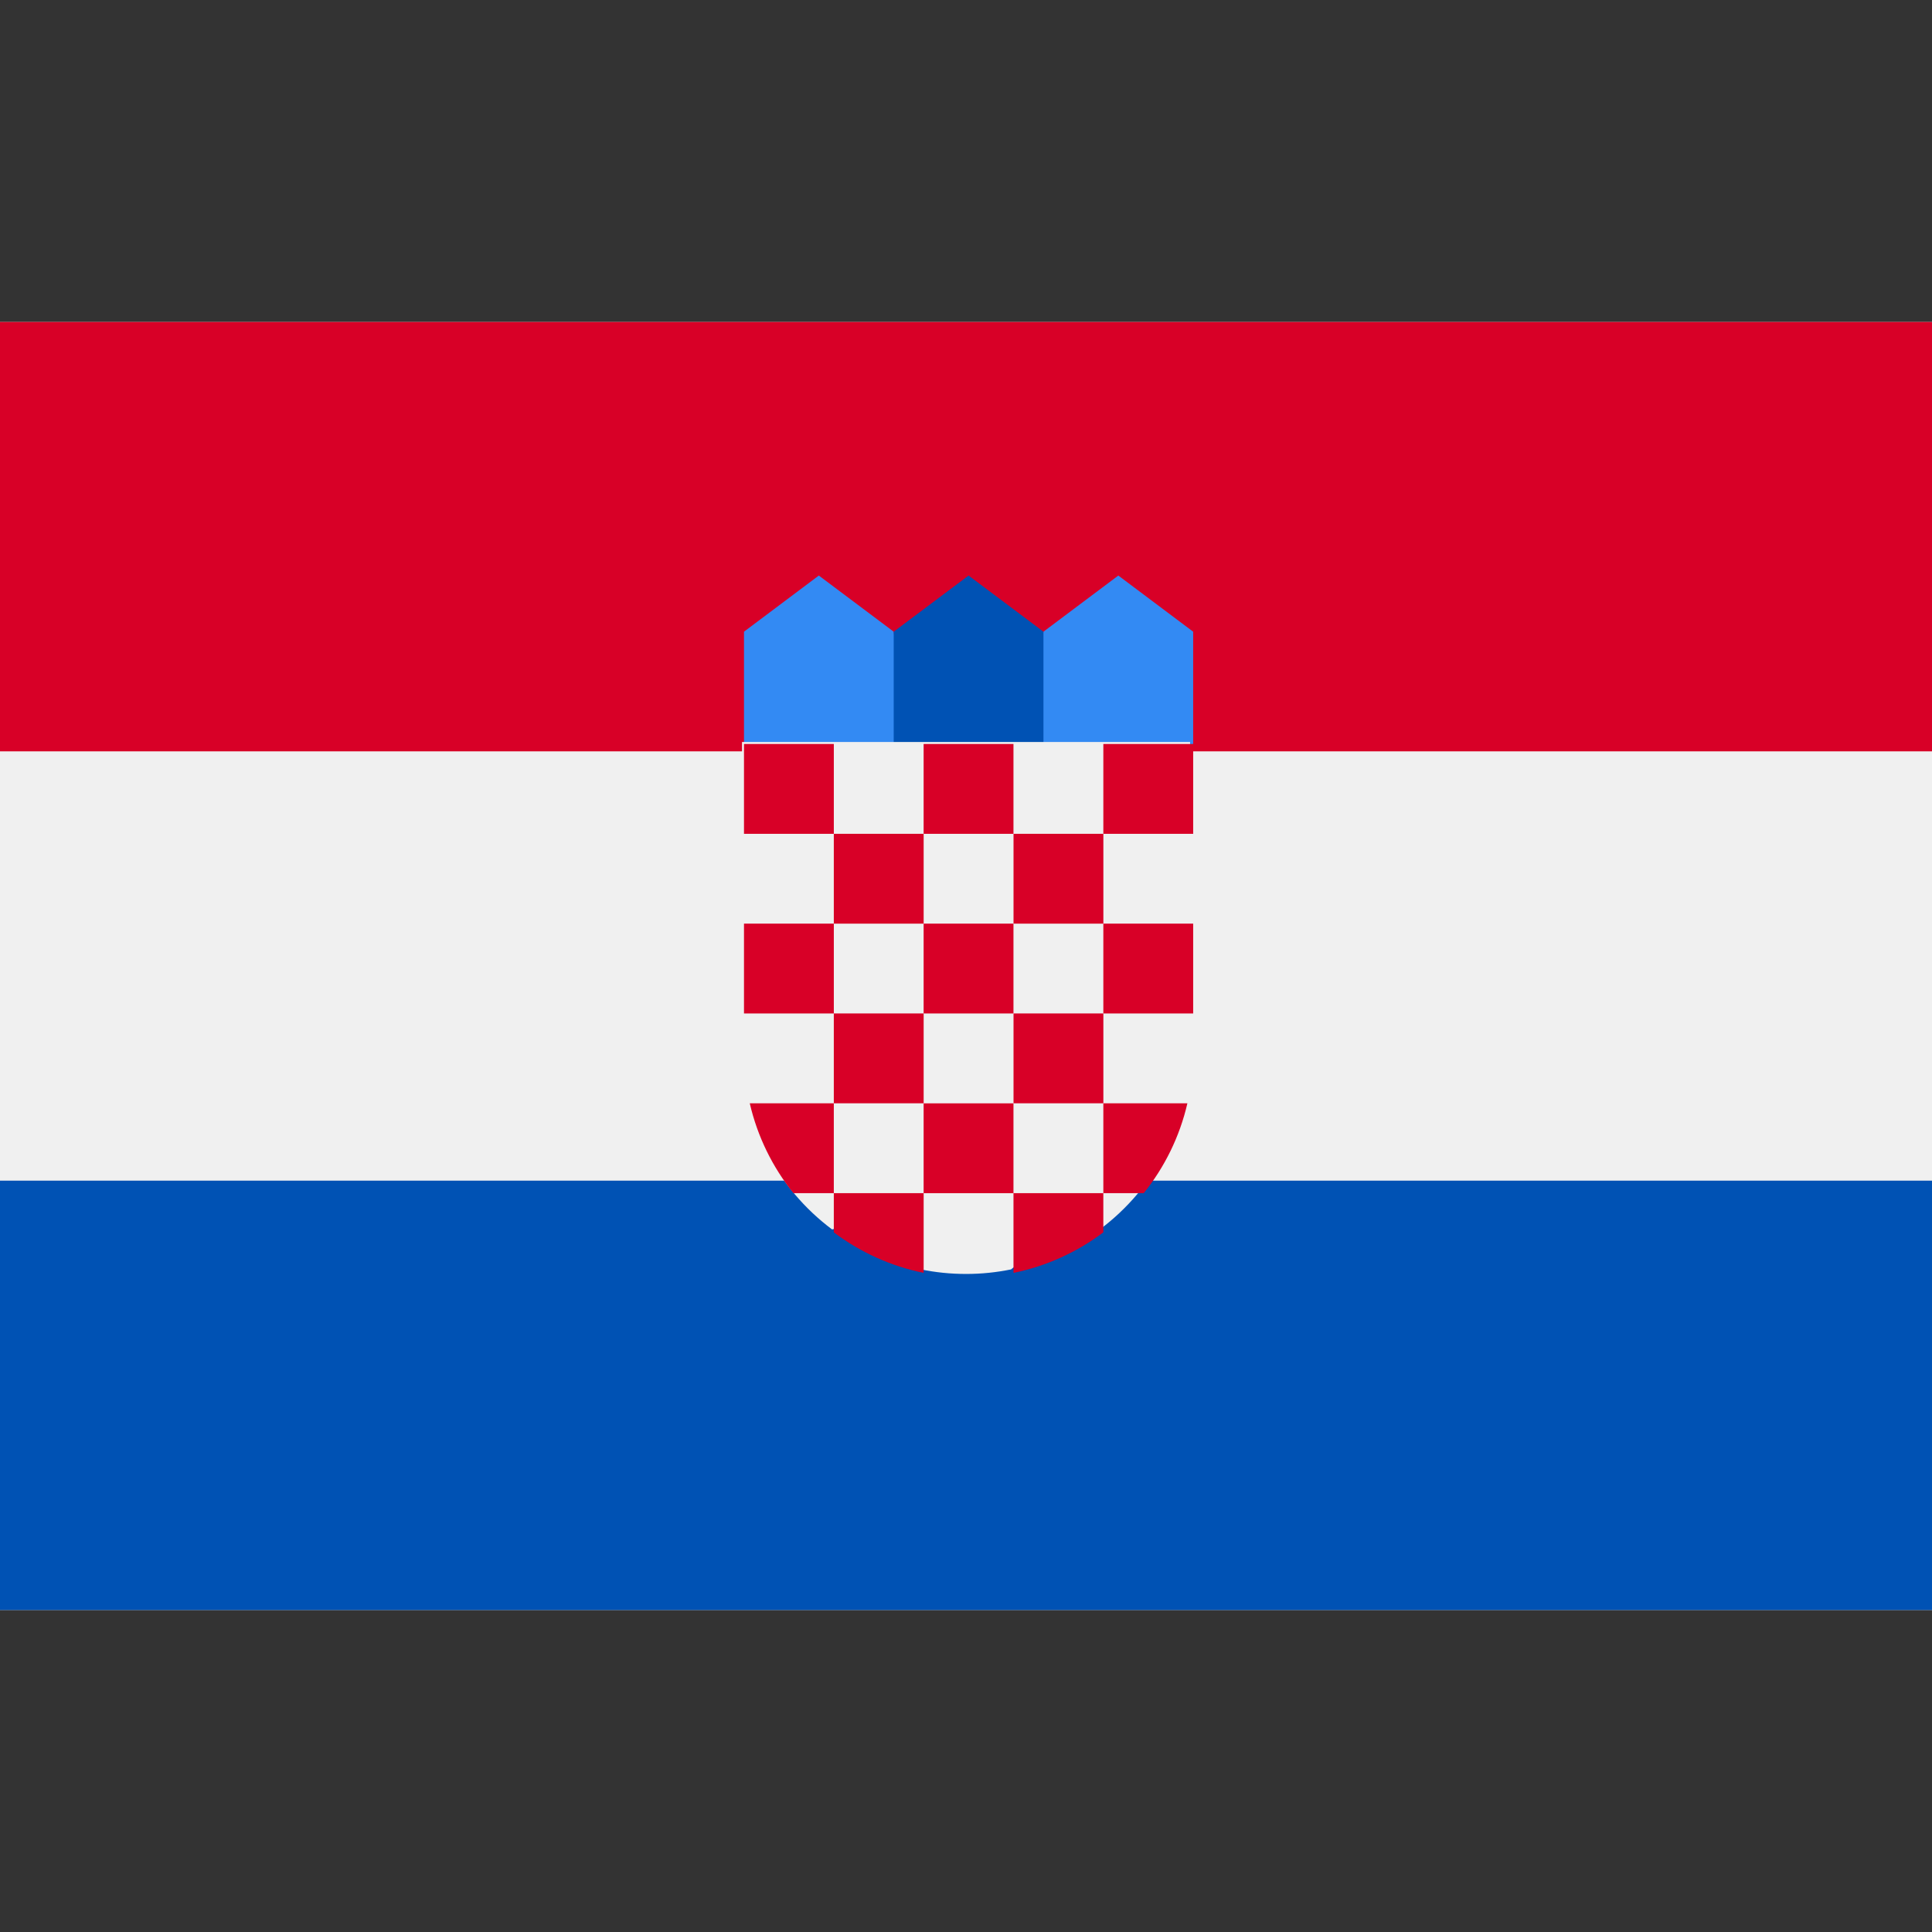 <?xml version="1.0" encoding="UTF-8"?>
<svg width="48" height="48" enable-background="new 0 0 512 512" version="1.1" viewBox="0 0 48 48" xml:space="preserve" xmlns="http://www.w3.org/2000/svg">
<rect x="0" y="0" width="48" height="48" fill="#333333" stroke="none"/>
<rect y="8" width="48" height="32" fill="#f0f0f0" stroke-width=".094"/>
<rect y="8" width="48" height="10.667" fill="#d80027" stroke-width=".094"/>
<rect y="29.333" width="48" height="10.667" fill="#0052b4" stroke-width=".094"/>
<g transform="matrix(.094 0 0 .094 0 -0)" fill="#338af3">
	<polygon points="270.84 204.06 275.79 166.96 295.58 152.12 315.36 166.96 315.36 196.64 300.52 204.06"/>
	<polygon points="241.16 204.06 236.21 166.96 216.42 152.12 196.64 166.96 196.64 196.64 211.48 204.06"/>
</g>
<polygon transform="matrix(.094 0 0 .094 0 -0)" points="236.21 166.96 256 152.12 275.79 166.96 275.79 204.06 236.21 204.06" fill="#0052b4"/>
<path d="m18.435 18.435v7.652c0 1.822 0.88 3.442 2.238 4.458l0.974-0.244 1.229 1.236c0.363 0.075 0.739 0.114 1.125 0.114 0.383 0 0.757-0.039 1.119-0.113l1.403-1.168 0.806 0.172c1.357-1.016 2.238-2.635 2.238-4.456v-7.652l-11.13-9.4e-5z" fill="#f0f0f0" stroke-width=".094"/>
<g transform="matrix(.094 0 0 .094 0 -0)" fill="#d80027">
	<rect x="196.64" y="196.64" width="23.745" height="23.745"/>
	<rect x="244.12" y="196.64" width="23.745" height="23.745"/>
	<rect x="291.62" y="196.64" width="23.745" height="23.745"/>
	<rect x="220.38" y="220.38" width="23.745" height="23.745"/>
	<rect x="267.88" y="220.38" width="23.745" height="23.745"/>
	<rect x="196.64" y="244.12" width="23.745" height="23.745"/>
	<rect x="220.38" y="267.86" width="23.745" height="23.745"/>
	<rect x="244.12" y="244.12" width="23.745" height="23.745"/>
	<rect x="291.62" y="244.12" width="23.745" height="23.745"/>
	<rect x="267.88" y="267.86" width="23.745" height="23.745"/>
	<rect x="244.12" y="291.62" width="23.745" height="23.745"/>
	<path d="m220.38 291.61h-22.212c2.038 8.826 6.042 16.904 11.536 23.745h10.676z"/>
	<path d="m291.62 315.36h10.677c5.493-6.842 9.498-14.919 11.536-23.745h-22.213z"/>
	<path d="m220.38 315.36v10.361c6.906 5.196 14.976 8.923 23.745 10.71v-21.071z"/>
	<path d="m267.87 315.36v21.071c8.769-1.786 16.839-5.514 23.745-10.71v-10.361z"/>
</g>
</svg>
